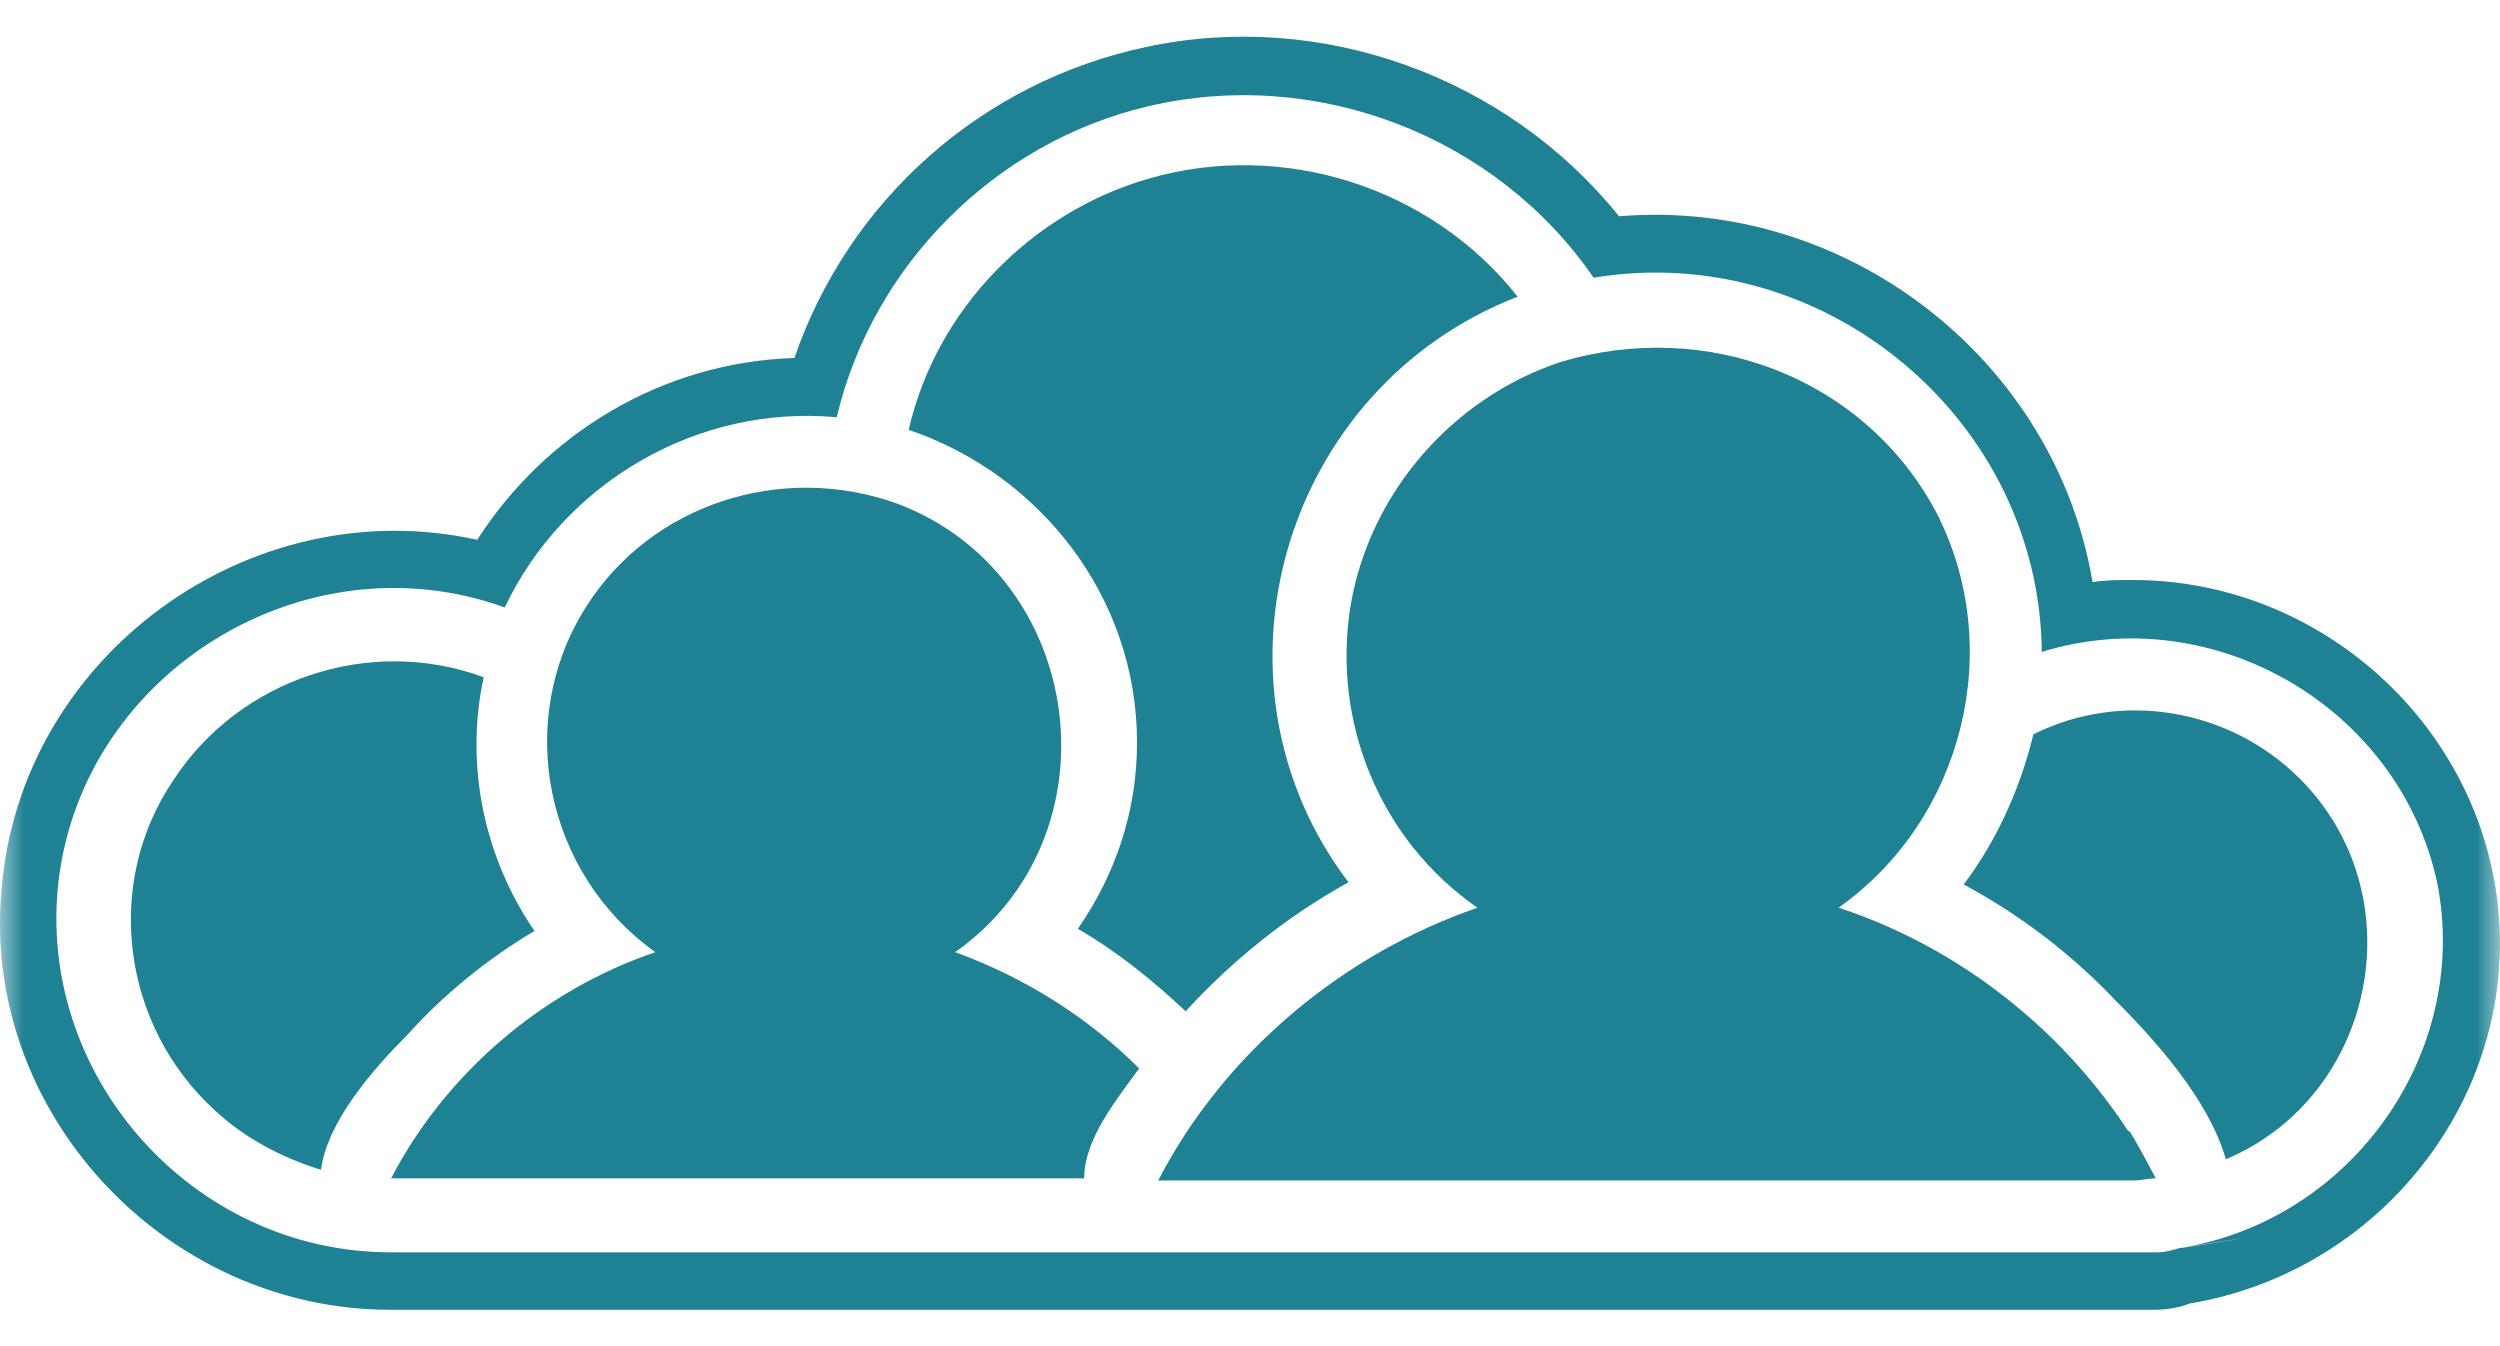<svg width="52" height="28" viewBox="0 0 52 28" fill="none" xmlns="http://www.w3.org/2000/svg">
<g clip-path="url(#clip0_801_113331)">
<mask id="mask0_801_113331" style="mask-type:luminance" maskUnits="userSpaceOnUse" x="0" y="-12" width="52" height="52">
<path d="M52 -12H0V40H52V-12Z" fill="white"/>
</mask>
<g mask="url(#mask0_801_113331)">
<path d="M44.846 24.51C44.67 24.51 44.537 24.554 44.362 24.554H24.091C25.454 21.915 27.918 19.849 30.731 18.881C28.7 17.473 27.697 15.011 28.093 12.592C28.489 10.26 30.204 8.282 32.446 7.535C35.481 6.611 38.779 7.844 40.274 10.657C41.725 13.472 40.846 17.034 38.243 18.88C41.057 19.804 43.475 21.87 44.84 24.509C44.665 24.509 43.654 22.266 44.84 24.509L44.846 24.51ZM22.551 24.51C22.551 23.674 23.255 22.838 23.694 22.223C22.638 21.167 21.319 20.333 19.867 19.805C23.298 17.386 22.594 11.977 18.681 10.482C16.262 9.603 13.535 10.482 12.181 12.637C10.686 15.012 11.346 18.178 13.632 19.805C11.3 20.596 9.279 22.311 8.135 24.509H13.587L22.551 24.51Z" fill="#1E8194"/>
<path d="M47.837 16.198C50.256 18.617 49.42 22.795 46.298 24.113C45.946 22.882 44.847 21.651 43.966 20.771C43.042 19.805 41.987 19.012 40.844 18.396C41.547 17.473 42.03 16.365 42.295 15.274C44.142 14.35 46.386 14.746 47.837 16.198C48.056 16.417 47.265 15.626 47.837 16.198ZM4.477 23.102C5.093 23.674 5.84 24.069 6.676 24.333C6.807 23.322 7.775 22.223 8.479 21.519C9.227 20.684 10.151 19.936 11.117 19.364C10.061 17.825 9.666 15.89 10.061 14.087C7.686 13.208 4.96 14.131 3.597 16.242C2.146 18.396 2.541 21.343 4.476 23.102C4.828 23.453 4.432 23.058 4.476 23.102L4.477 23.102ZM23.65 15.45C23.65 16.858 23.212 18.177 22.419 19.32C23.255 19.804 23.958 20.377 24.662 21.035C25.629 19.978 26.773 19.055 28.048 18.352C24.882 14.174 26.685 8.061 31.567 6.171C29.763 3.884 26.685 2.917 23.914 3.709C21.453 4.412 19.472 6.436 18.901 8.941C21.628 9.865 23.65 12.416 23.65 15.441V15.45Z" fill="#1E8194"/>
<path d="M51.97 18.968C51.618 15.098 48.276 12.064 44.362 12.064C44.097 12.064 43.79 12.064 43.526 12.108C42.735 7.446 38.381 4.105 33.676 4.499C31.344 1.597 27.475 0.19 23.825 0.981C22.153 1.337 20.603 2.119 19.323 3.252C18.044 4.385 17.08 5.83 16.524 7.446C13.762 7.533 11.335 9.028 9.927 11.228C5.18 10.181 0.431 13.647 0.034 18.485C-0.406 23.102 3.412 27.244 8.125 27.244H44.801C45.065 27.244 45.329 27.2 45.549 27.112C49.505 26.452 52.321 22.846 51.969 18.977L51.97 18.968ZM45.329 25.96C48.409 25.477 45.154 26.004 45.329 25.96C45.198 26.004 45.02 26.048 44.891 26.048H8.125C3.991 26.048 0.737 22.354 1.22 18.308C1.748 13.954 6.366 11.14 10.499 12.635C11.73 10.041 14.501 8.413 17.404 8.678C18.151 5.512 20.702 2.961 23.868 2.214C27.386 1.379 31.123 2.83 33.147 5.776C37.94 4.984 42.425 8.722 42.469 13.56C46.031 12.46 49.901 14.703 50.692 18.353C51.395 21.872 48.933 25.39 45.327 25.962L45.329 25.96Z" fill="#1E8194"/>
</g>
</g>
<defs>
<clipPath id="clip0_801_113331">
<rect width="52" height="28" fill="white"/>
</clipPath>
</defs>
</svg>
